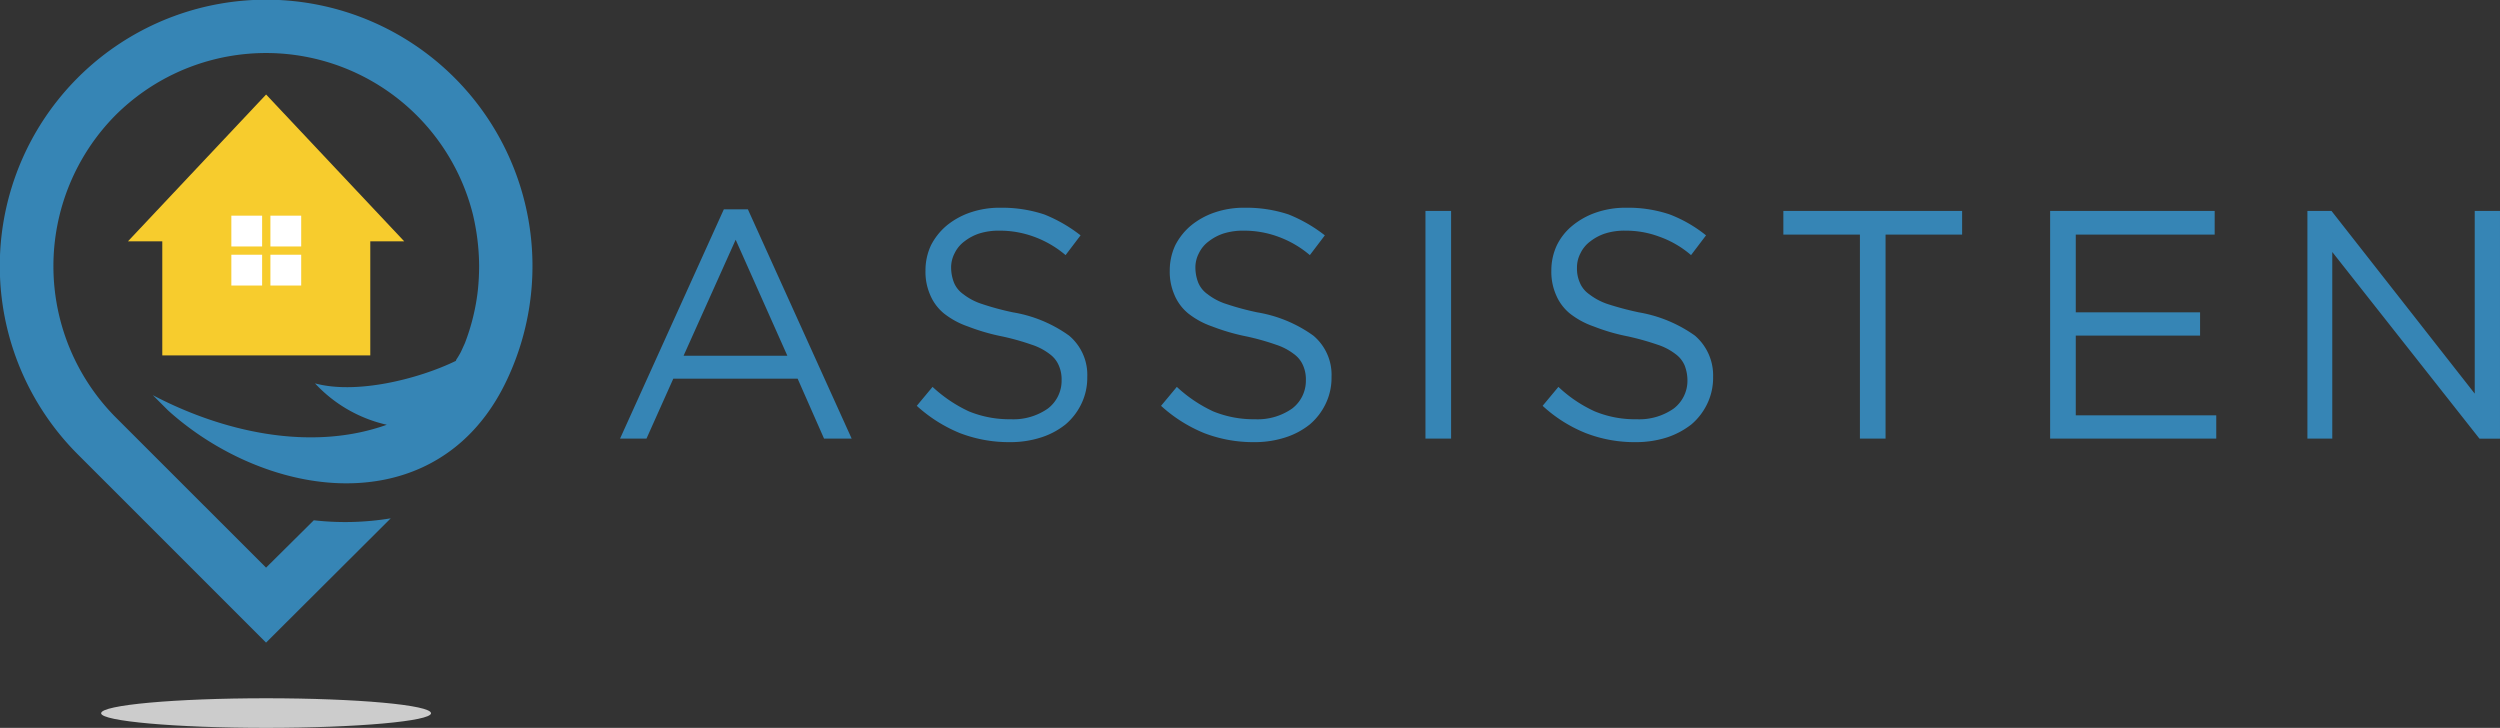 <svg xmlns="http://www.w3.org/2000/svg" width="265.635" height="77.339" viewBox="0 0 265.635 77.339">
  <rect x="0" y="0" width="265.635" height="77.339" fill="#333333" stroke="none"/>
  <g id="Layer_x0020_1" transform="translate(-1065.75 -2464.5)">
    <path id="Path_231" data-name="Path 231" d="M1393.648,2719.6v12.118h22.1V2719.6h3.606l-14.675-15.6L1390,2719.6Z" transform="translate(-310.654 -229.458)" fill="#f7cc2d" fill-rule="evenodd"/>
    <path id="Path_232" data-name="Path 232" d="M1652,3011h3.27v3.271H1652Zm4.151,4.151h3.271v3.271h-3.271Zm-4.151,0h3.27v3.271H1652Zm4.151-4.151h3.271v3.271h-3.271Z" transform="translate(-561.669 -523.585)" fill="#fff" fill-rule="evenodd"/>
    <path id="Path_233" data-name="Path 233" d="M1339.527,4234c9.686,0,17.527.713,17.527,1.593,0,.839-7.841,1.552-17.527,1.552-9.644,0-17.526-.713-17.526-1.552C1322,4234.713,1329.883,4234,1339.527,4234Z" transform="translate(-245.506 -1695.306)" fill="#ccc" fill-rule="evenodd"/>
    <path id="Path_234" data-name="Path 234" d="M1078,2476.764a22.661,22.661,0,0,1,37.988,10.482,24.307,24.307,0,0,1,.671,5.493q0,1.258-.126,2.516a22.658,22.658,0,0,1-1.384,5.7l-.419.922a8.915,8.915,0,0,1-.5.839l-.042.126-.084.042c-3.816,1.845-10.441,3.564-14.885,2.348a14.837,14.837,0,0,0,7.631,4.4c-8.092,2.893-17.443.755-24.864-3.145l1.635,1.635c6.038,5.451,15.053,9.015,23.187,7.3,5.325-1.132,9.937-4.487,12.789-10.524a28.3,28.3,0,1,0-45.578,7.883l20,20,13.25-13.208a29.658,29.658,0,0,1-8.176.209l-5.073,5.032L1078,2508.8A22.8,22.8,0,0,1,1078,2476.764Z" transform="translate(0 0)" fill="#3685b5" fill-rule="evenodd"/>
    <path id="Path_235" data-name="Path 235" d="M2650.585,2991.168h-2.558L2637,3015.529h2.809l2.851-6.373h13.208l2.809,6.373h2.935Zm4.193,15.556h-11.028l5.535-12.327Zm17.4-9.35a3.266,3.266,0,0,1,.377-1.552,3.377,3.377,0,0,1,1.048-1.258,5.189,5.189,0,0,1,1.593-.839,6.939,6.939,0,0,1,2.138-.293,10.531,10.531,0,0,1,3.606.629,10.96,10.96,0,0,1,3.4,1.97l1.593-2.1a15.782,15.782,0,0,0-3.858-2.222,14.276,14.276,0,0,0-4.654-.713,9.589,9.589,0,0,0-3.187.5,8.1,8.1,0,0,0-2.516,1.384,6.737,6.737,0,0,0-1.677,2.1,6.291,6.291,0,0,0-.587,2.683,6.121,6.121,0,0,0,.5,2.6,5.07,5.07,0,0,0,1.468,1.971,8.64,8.64,0,0,0,2.558,1.384,21.868,21.868,0,0,0,3.606,1.048,25.908,25.908,0,0,1,3.145.88,6.326,6.326,0,0,1,1.929,1.006,2.893,2.893,0,0,1,.964,1.216,3.659,3.659,0,0,1,.294,1.552,3.714,3.714,0,0,1-1.468,3.019,6.373,6.373,0,0,1-3.942,1.132,11.352,11.352,0,0,1-4.445-.839,14.862,14.862,0,0,1-3.857-2.6l-1.677,2.013a15.481,15.481,0,0,0,4.571,2.893,14.5,14.5,0,0,0,5.325.965,10.547,10.547,0,0,0,3.313-.5,8.086,8.086,0,0,0,2.6-1.384,6.6,6.6,0,0,0,1.677-2.18,6.335,6.335,0,0,0,.629-2.851,5.433,5.433,0,0,0-1.929-4.4,14.186,14.186,0,0,0-5.954-2.474,28.934,28.934,0,0,1-3.271-.88,6.38,6.38,0,0,1-2.012-1.048,2.8,2.8,0,0,1-1.006-1.258A4.442,4.442,0,0,1,2672.179,2997.373Zm25.955,0a3.263,3.263,0,0,1,.377-1.552,3.381,3.381,0,0,1,1.048-1.258,5.194,5.194,0,0,1,1.593-.839,6.941,6.941,0,0,1,2.138-.293,10.531,10.531,0,0,1,3.606.629,10.958,10.958,0,0,1,3.4,1.97l1.593-2.1a15.78,15.78,0,0,0-3.857-2.222,14.278,14.278,0,0,0-4.654-.713,9.585,9.585,0,0,0-3.187.5,8.091,8.091,0,0,0-2.516,1.384,6.738,6.738,0,0,0-1.677,2.1,6.291,6.291,0,0,0-.587,2.683,6.117,6.117,0,0,0,.5,2.6,5.067,5.067,0,0,0,1.468,1.971,8.645,8.645,0,0,0,2.558,1.384,21.875,21.875,0,0,0,3.606,1.048,25.916,25.916,0,0,1,3.145.88,6.326,6.326,0,0,1,1.929,1.006,2.892,2.892,0,0,1,.964,1.216,3.663,3.663,0,0,1,.293,1.552,3.714,3.714,0,0,1-1.468,3.019,6.372,6.372,0,0,1-3.941,1.132,11.349,11.349,0,0,1-4.445-.839,14.868,14.868,0,0,1-3.858-2.6l-1.677,2.013a15.477,15.477,0,0,0,4.57,2.893,14.5,14.5,0,0,0,5.325.965,10.549,10.549,0,0,0,3.313-.5,8.089,8.089,0,0,0,2.6-1.384,6.6,6.6,0,0,0,1.677-2.18,6.332,6.332,0,0,0,.629-2.851,5.434,5.434,0,0,0-1.929-4.4,14.187,14.187,0,0,0-5.954-2.474,28.937,28.937,0,0,1-3.271-.88,6.374,6.374,0,0,1-2.012-1.048,2.8,2.8,0,0,1-1.007-1.258A4.442,4.442,0,0,1,2698.134,2997.373Zm24.445-6.038v24.193h2.725v-24.193Zm16.1,6.038a3.266,3.266,0,0,1,.377-1.552,3.381,3.381,0,0,1,1.048-1.258,5.2,5.2,0,0,1,1.593-.839,6.764,6.764,0,0,1,2.138-.293,10.125,10.125,0,0,1,3.564.629,10.5,10.5,0,0,1,3.4,1.97l1.593-2.1a14.379,14.379,0,0,0-3.857-2.222,13.838,13.838,0,0,0-4.612-.713,9.586,9.586,0,0,0-3.187.5,8.094,8.094,0,0,0-2.516,1.384,6.19,6.19,0,0,0-1.677,2.1,6.294,6.294,0,0,0-.587,2.683,6.114,6.114,0,0,0,.5,2.6,5.066,5.066,0,0,0,1.467,1.971,8.643,8.643,0,0,0,2.558,1.384,20.716,20.716,0,0,0,3.606,1.048,28.335,28.335,0,0,1,3.145.88,6.32,6.32,0,0,1,1.928,1.006,2.89,2.89,0,0,1,.964,1.216,4.437,4.437,0,0,1,.293,1.552,3.715,3.715,0,0,1-1.467,3.019,6.373,6.373,0,0,1-3.941,1.132,11.2,11.2,0,0,1-4.445-.839,14.2,14.2,0,0,1-3.858-2.6l-1.677,2.013a14.964,14.964,0,0,0,4.571,2.893,14.337,14.337,0,0,0,5.325.965,10.738,10.738,0,0,0,3.312-.5,8.546,8.546,0,0,0,2.6-1.384,6.593,6.593,0,0,0,1.677-2.18,6.329,6.329,0,0,0,.629-2.851,5.562,5.562,0,0,0-1.929-4.4,14.438,14.438,0,0,0-5.954-2.474,32.766,32.766,0,0,1-3.312-.88,6.6,6.6,0,0,1-1.971-1.048,2.8,2.8,0,0,1-1.006-1.258A3.659,3.659,0,0,1,2738.679,2997.373Zm32.789-3.522h8.134v-2.516h-18.994v2.516h8.135v21.678h2.725Zm34.969-2.516h-17.484v24.193h17.652v-2.474h-14.927v-8.47h13.208v-2.474h-13.208v-8.26h14.759Zm27.632,19.413-15.22-19.413h-2.558v24.193h2.642V2995.7l15.64,19.833h2.18v-24.193h-2.684Z" transform="translate(-1505.368 -504.424)" fill="#3685b5"/>
  </g>
</svg>

